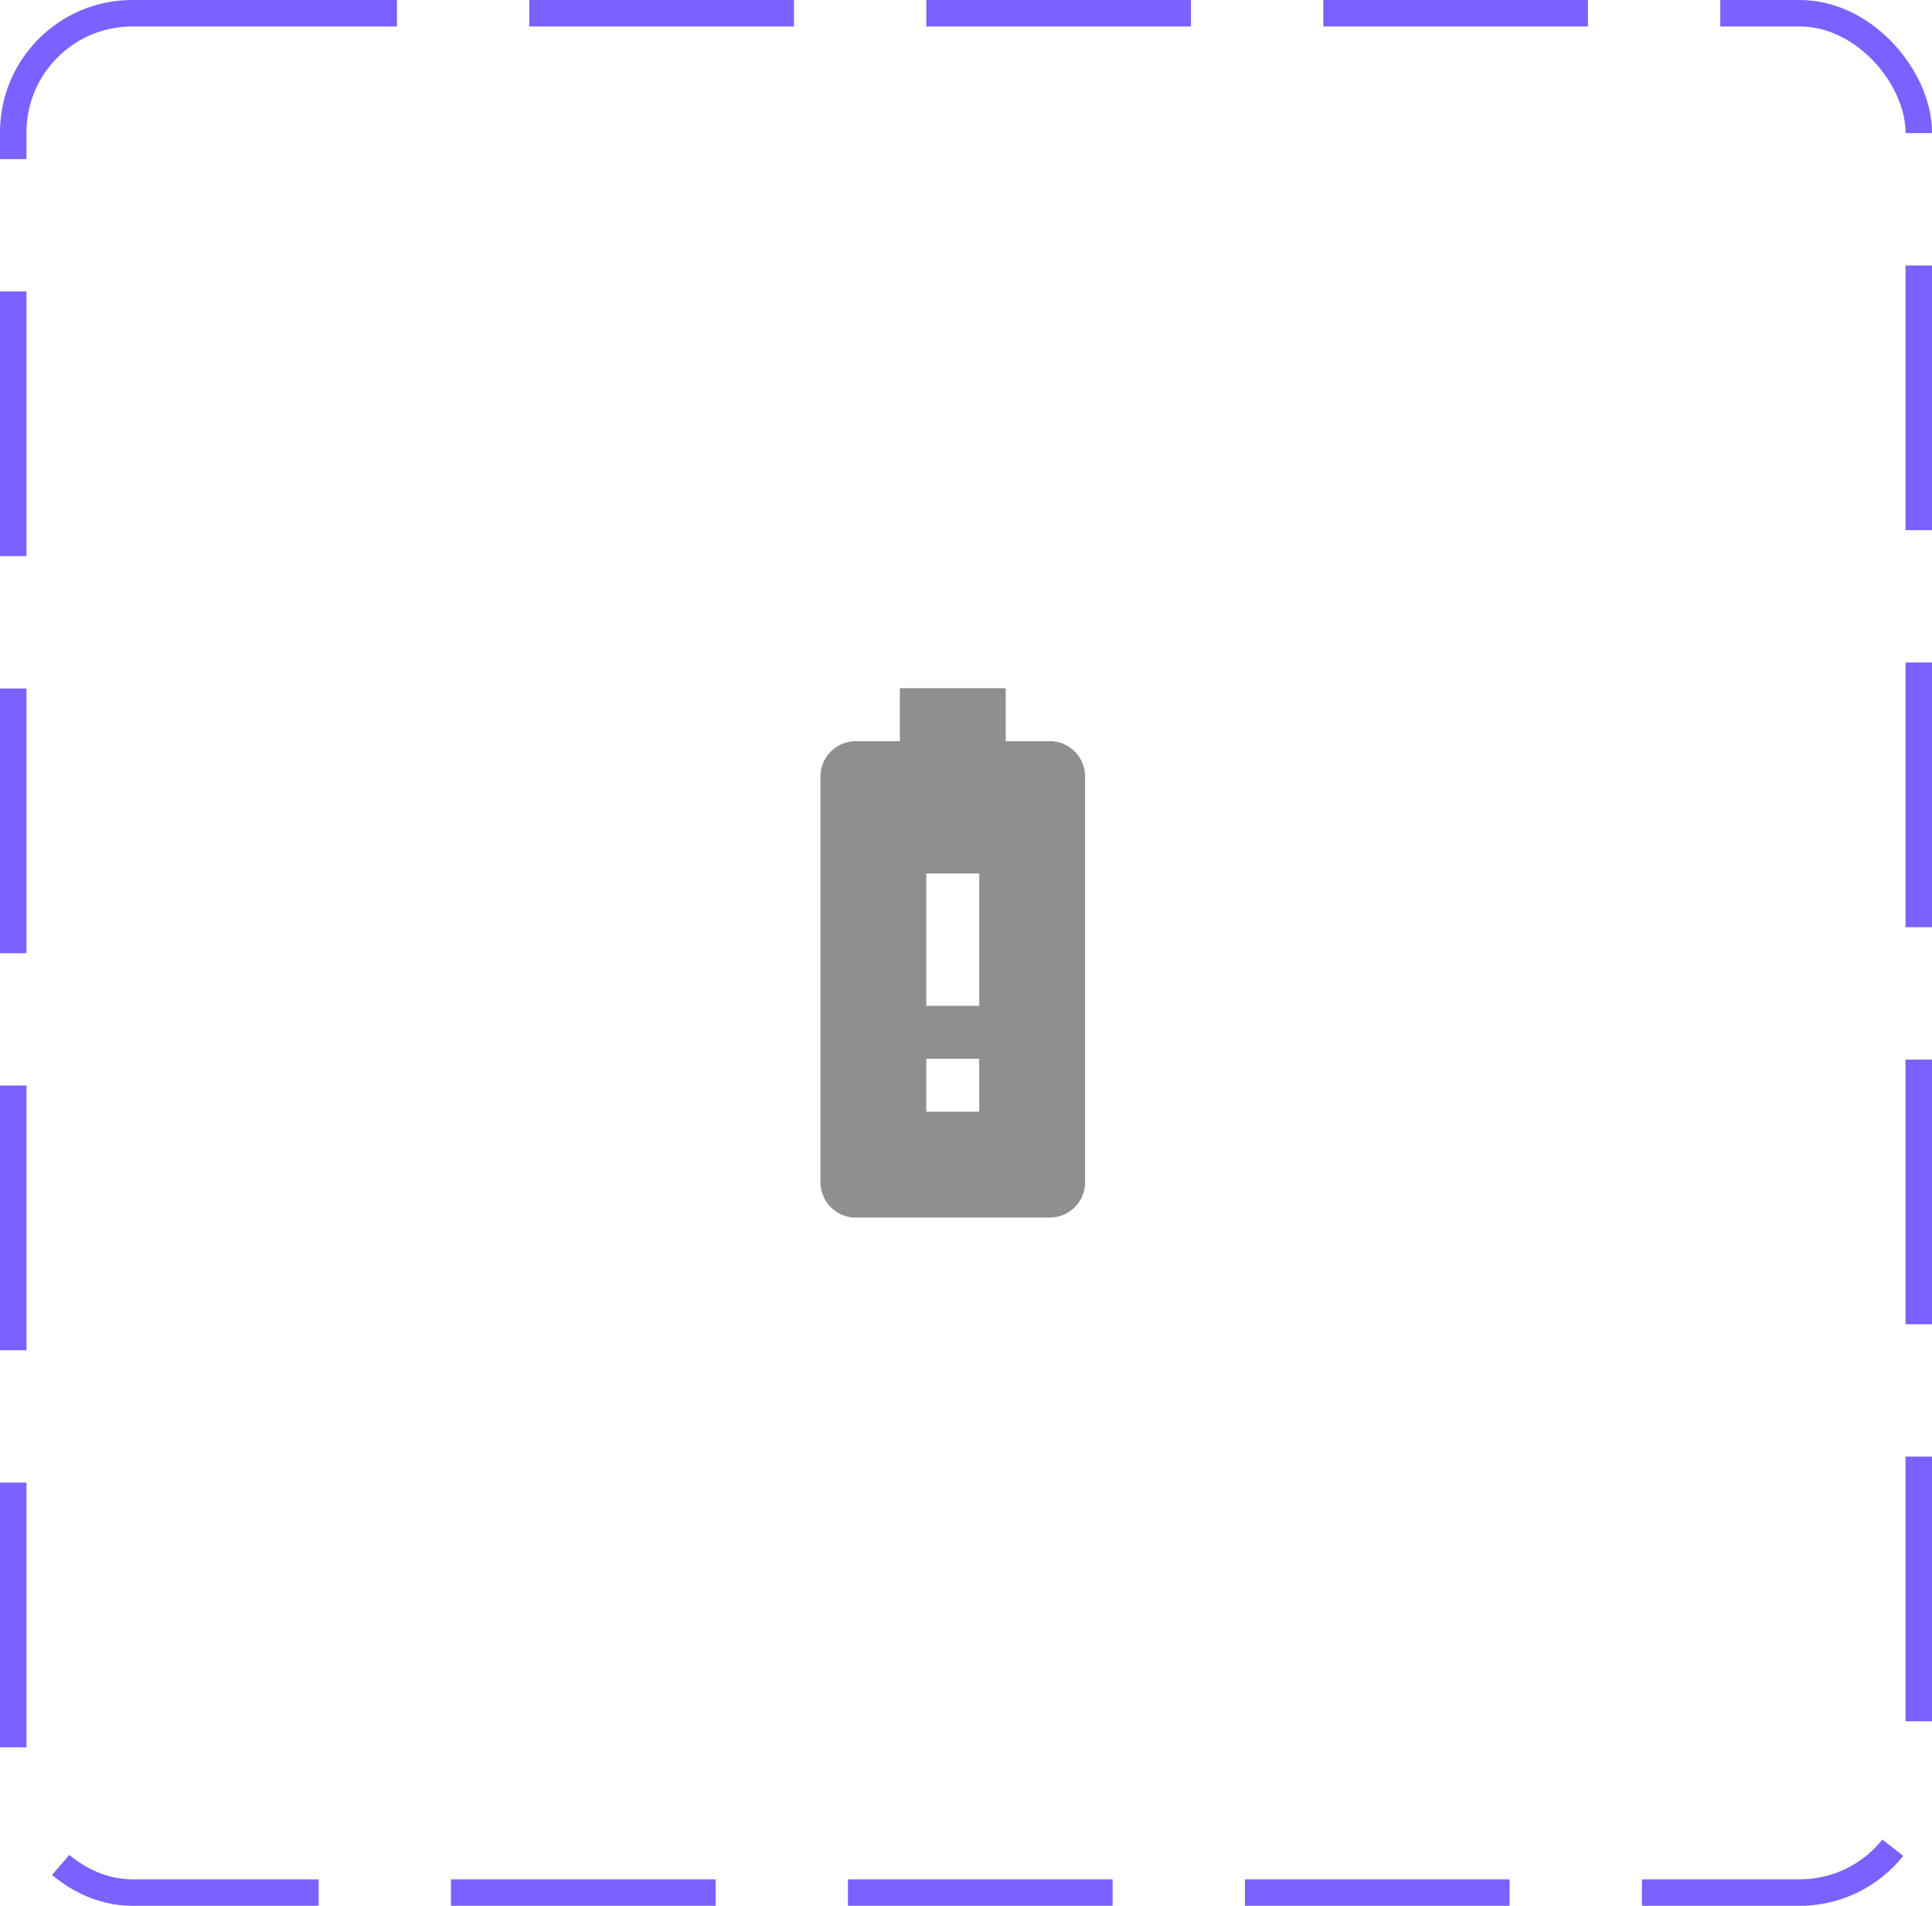 <svg width="73" height="72" viewBox="0 0 73 72" fill="none" xmlns="http://www.w3.org/2000/svg">
<rect x="0.5" y="0.5" width="72" height="71" rx="4.5" stroke="#7B61FF" stroke-dasharray="10 5"/>
<path d="M39.67 28H38V26H34V28H32.33C31.6 28 31 28.6 31 29.33V44.66C31 45.4 31.6 46 32.33 46H39.66C40.4 46 41 45.4 41 44.67V29.33C41 28.6 40.4 28 39.67 28ZM37 42H35V40H37V42ZM37 38H35V33H37V38Z" fill="#8F8F8F"/>
</svg>
